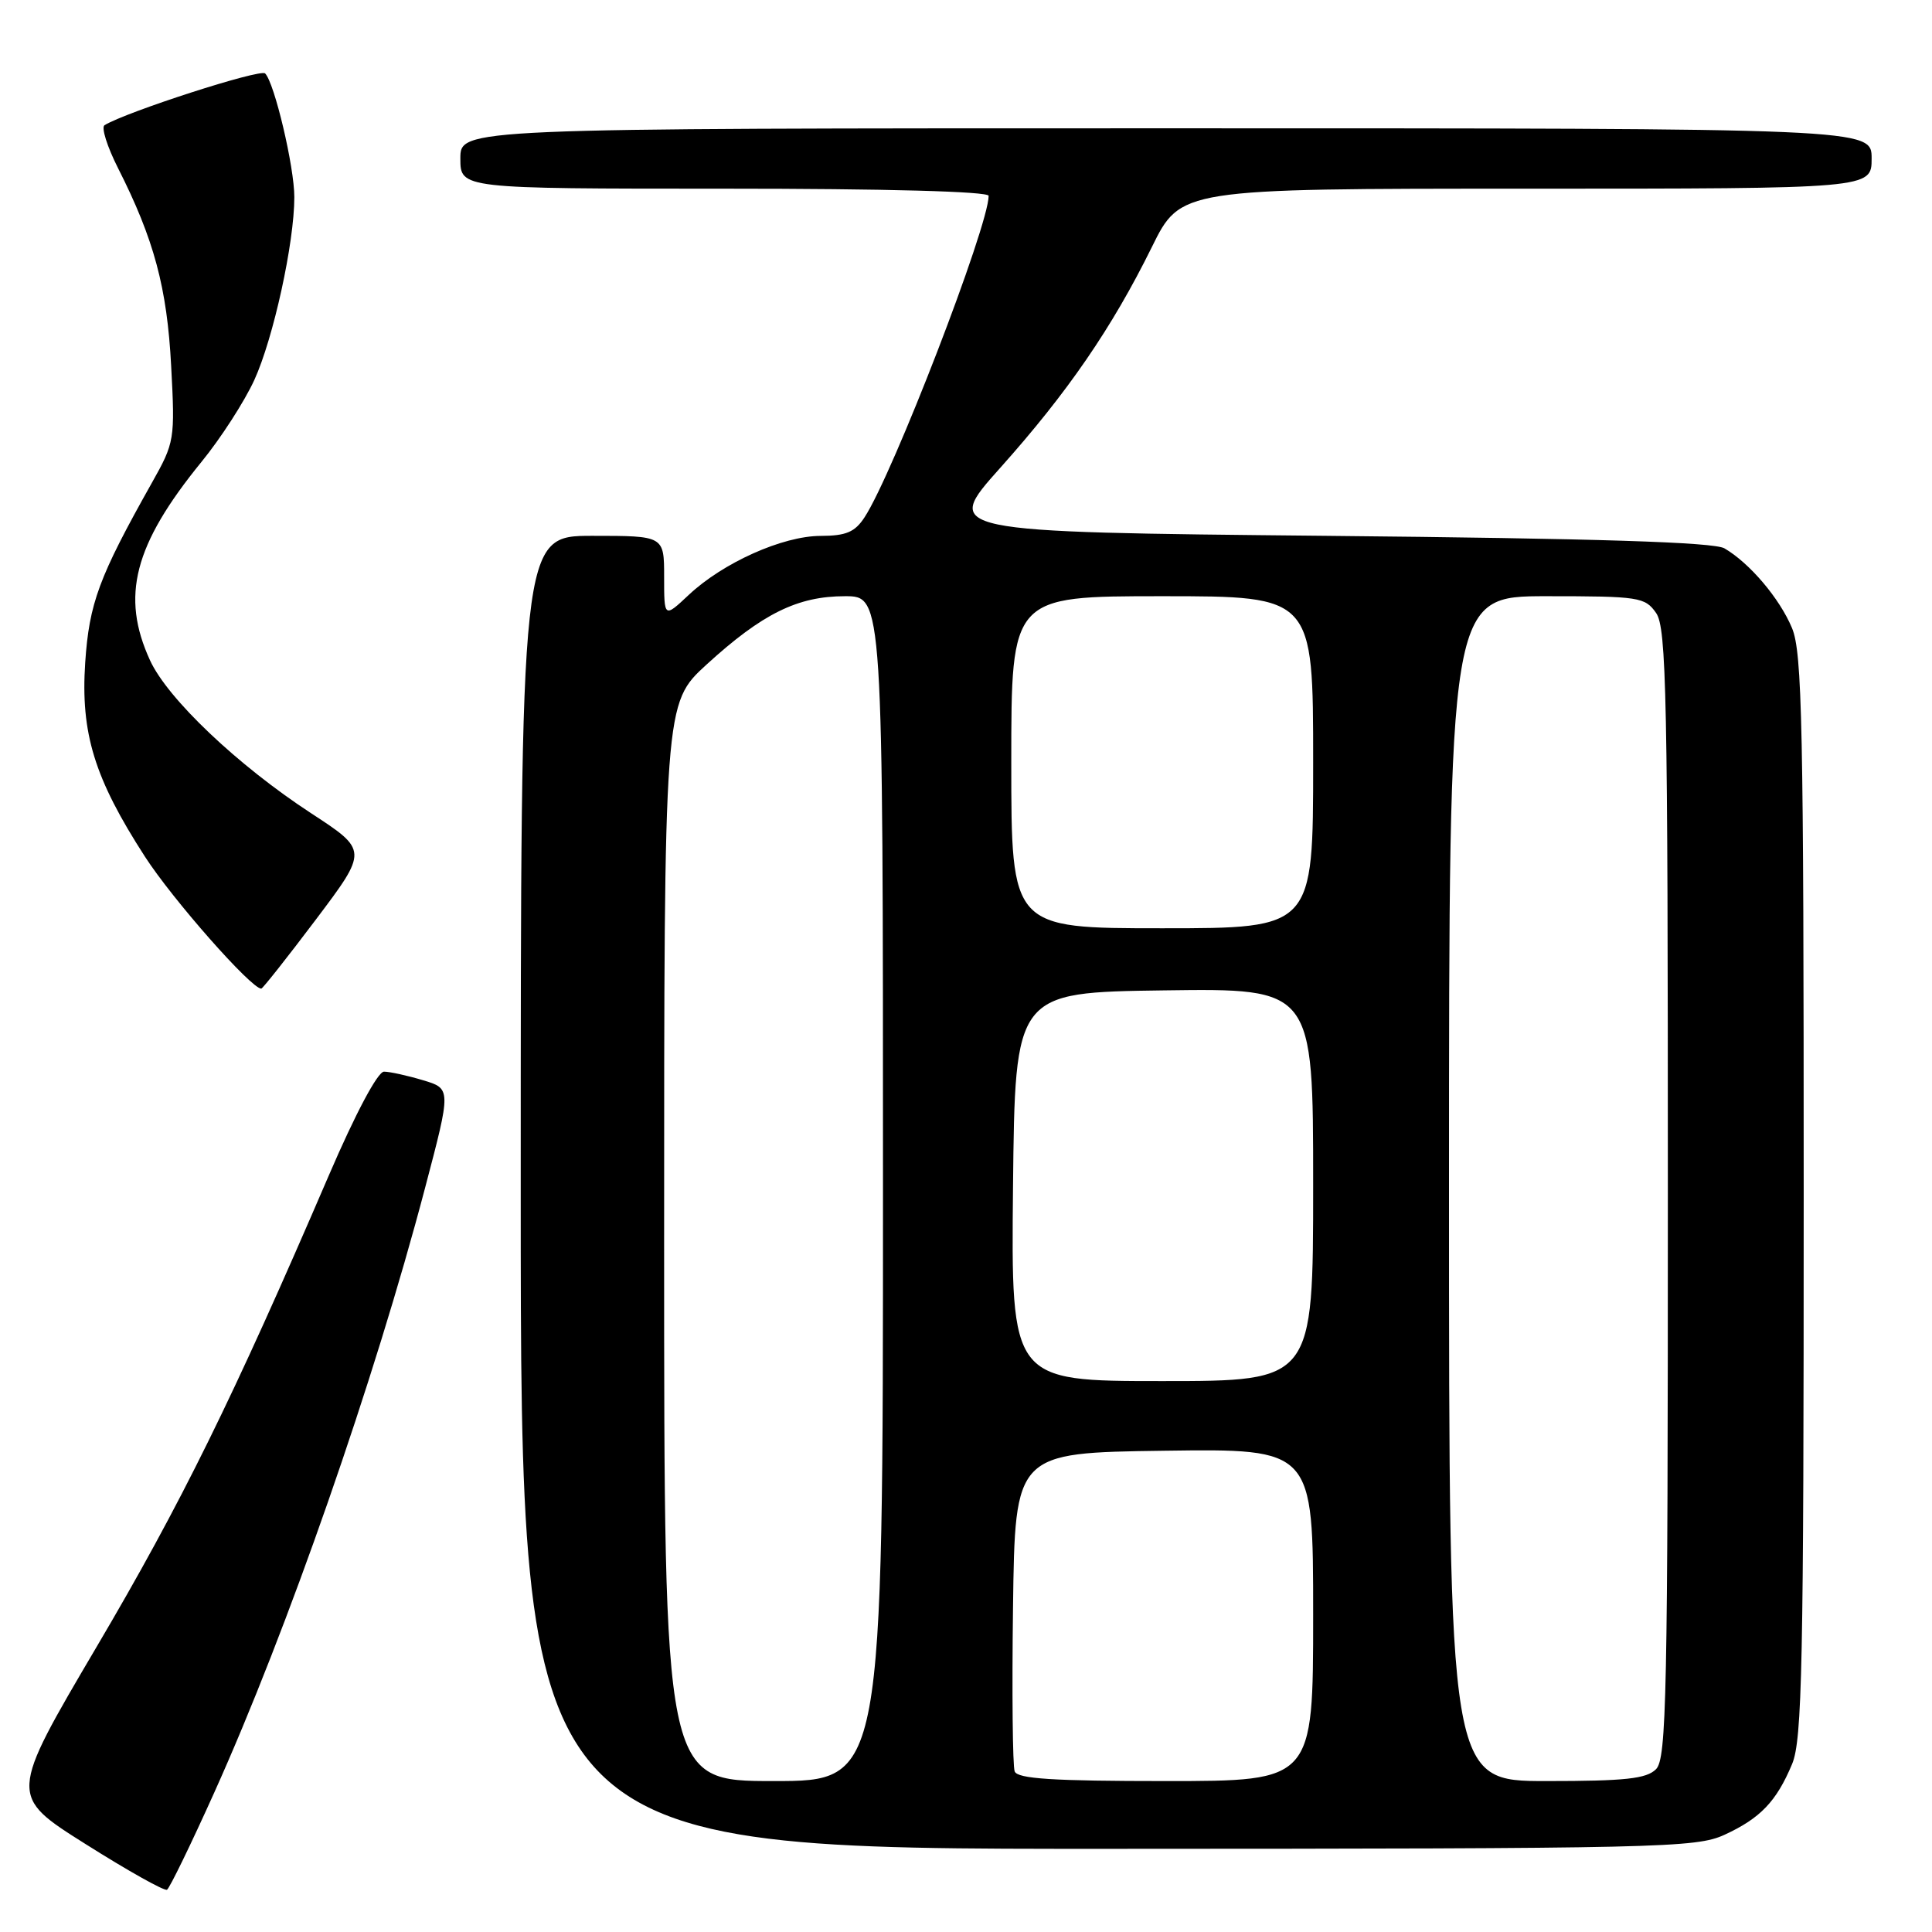 <?xml version="1.0" encoding="UTF-8" standalone="no"?>
<!DOCTYPE svg PUBLIC "-//W3C//DTD SVG 1.1//EN" "http://www.w3.org/Graphics/SVG/1.1/DTD/svg11.dtd" >
<svg xmlns="http://www.w3.org/2000/svg" xmlns:xlink="http://www.w3.org/1999/xlink" version="1.1" viewBox="0 0 256 256">
 <g >
 <path fill="currentColor"
d=" M 28.40 237.50 C 38.06 216.06 49.58 183.02 56.33 157.38 C 59.79 144.25 59.79 144.25 56.03 143.13 C 53.96 142.51 51.64 142.00 50.88 142.00 C 50.05 142.00 47.11 147.52 43.57 155.75 C 30.86 185.29 23.99 199.25 12.80 218.22 C 1.18 237.95 1.18 237.95 11.34 244.35 C 16.93 247.88 21.78 250.60 22.13 250.40 C 22.47 250.20 25.30 244.39 28.40 237.50 Z  M 228.50 243.12 C 233.26 240.93 235.39 238.70 237.46 233.75 C 238.80 230.55 239.00 220.64 239.00 158.50 C 239.00 96.06 238.80 86.46 237.45 83.22 C 235.81 79.29 231.84 74.61 228.50 72.66 C 227.08 71.84 211.71 71.35 175.72 71.00 C 124.93 70.50 124.93 70.50 132.53 62.00 C 141.46 52.01 147.34 43.45 152.62 32.75 C 156.44 25.00 156.44 25.00 202.22 25.00 C 248.00 25.00 248.00 25.00 248.00 21.00 C 248.00 17.00 248.00 17.00 154.50 17.00 C 61.00 17.00 61.00 17.00 61.00 21.00 C 61.00 25.00 61.00 25.00 96.00 25.00 C 117.40 25.00 131.00 25.37 131.00 25.95 C 131.00 29.95 118.32 62.81 114.56 68.54 C 113.28 70.51 112.11 71.00 108.73 71.01 C 103.71 71.02 95.80 74.56 91.25 78.84 C 88.00 81.89 88.00 81.89 88.00 76.44 C 88.00 71.00 88.00 71.00 78.50 71.00 C 69.00 71.00 69.00 71.00 69.00 158.00 C 69.00 245.00 69.00 245.00 146.75 244.98 C 220.05 244.96 224.73 244.85 228.50 243.12 Z  M 41.86 121.84 C 48.76 112.68 48.76 112.68 41.21 107.75 C 31.52 101.42 22.22 92.60 19.88 87.50 C 15.98 79.01 17.74 72.20 26.69 61.21 C 29.25 58.08 32.40 53.19 33.70 50.35 C 36.23 44.81 39.00 32.17 39.00 26.12 C 39.00 22.10 36.37 10.98 35.13 9.73 C 34.49 9.09 16.69 14.84 13.85 16.59 C 13.39 16.87 14.20 19.43 15.64 22.28 C 20.41 31.70 22.14 38.12 22.68 48.50 C 23.20 58.27 23.14 58.62 20.11 64.00 C 13.10 76.47 11.82 79.92 11.29 87.80 C 10.67 97.16 12.50 103.12 19.20 113.50 C 22.87 119.19 33.28 131.00 34.62 131.00 C 34.80 131.00 38.06 126.88 41.86 121.84 Z  M 88.00 164.60 C 88.00 93.20 88.00 93.20 93.63 88.05 C 101.01 81.31 105.69 79.00 111.96 79.00 C 117.00 79.00 117.00 79.00 117.00 157.50 C 117.00 236.00 117.00 236.00 102.50 236.00 C 88.00 236.00 88.00 236.00 88.00 164.60 Z  M 134.45 234.72 C 134.18 234.02 134.08 224.23 134.23 212.97 C 134.50 192.50 134.50 192.50 154.25 192.23 C 174.00 191.96 174.00 191.96 174.00 213.98 C 174.00 236.00 174.00 236.00 154.47 236.00 C 139.55 236.00 134.82 235.70 134.45 234.72 Z  M 192.00 157.50 C 192.00 79.00 192.00 79.00 204.94 79.00 C 217.18 79.00 217.97 79.12 219.44 81.22 C 220.82 83.19 221.00 92.15 221.00 158.15 C 221.00 224.73 220.83 233.03 219.43 234.43 C 218.16 235.70 215.35 236.00 204.93 236.00 C 192.00 236.00 192.00 236.00 192.00 157.50 Z  M 134.23 157.25 C 134.50 131.50 134.50 131.50 154.25 131.23 C 174.00 130.96 174.00 130.96 174.00 156.98 C 174.00 183.00 174.00 183.00 153.98 183.00 C 133.97 183.00 133.97 183.00 134.23 157.25 Z  M 134.00 101.00 C 134.00 79.00 134.00 79.00 154.00 79.00 C 174.00 79.00 174.00 79.00 174.00 101.00 C 174.00 123.00 174.00 123.00 154.00 123.00 C 134.00 123.00 134.00 123.00 134.00 101.00 Z "/>
</g>
</svg>
